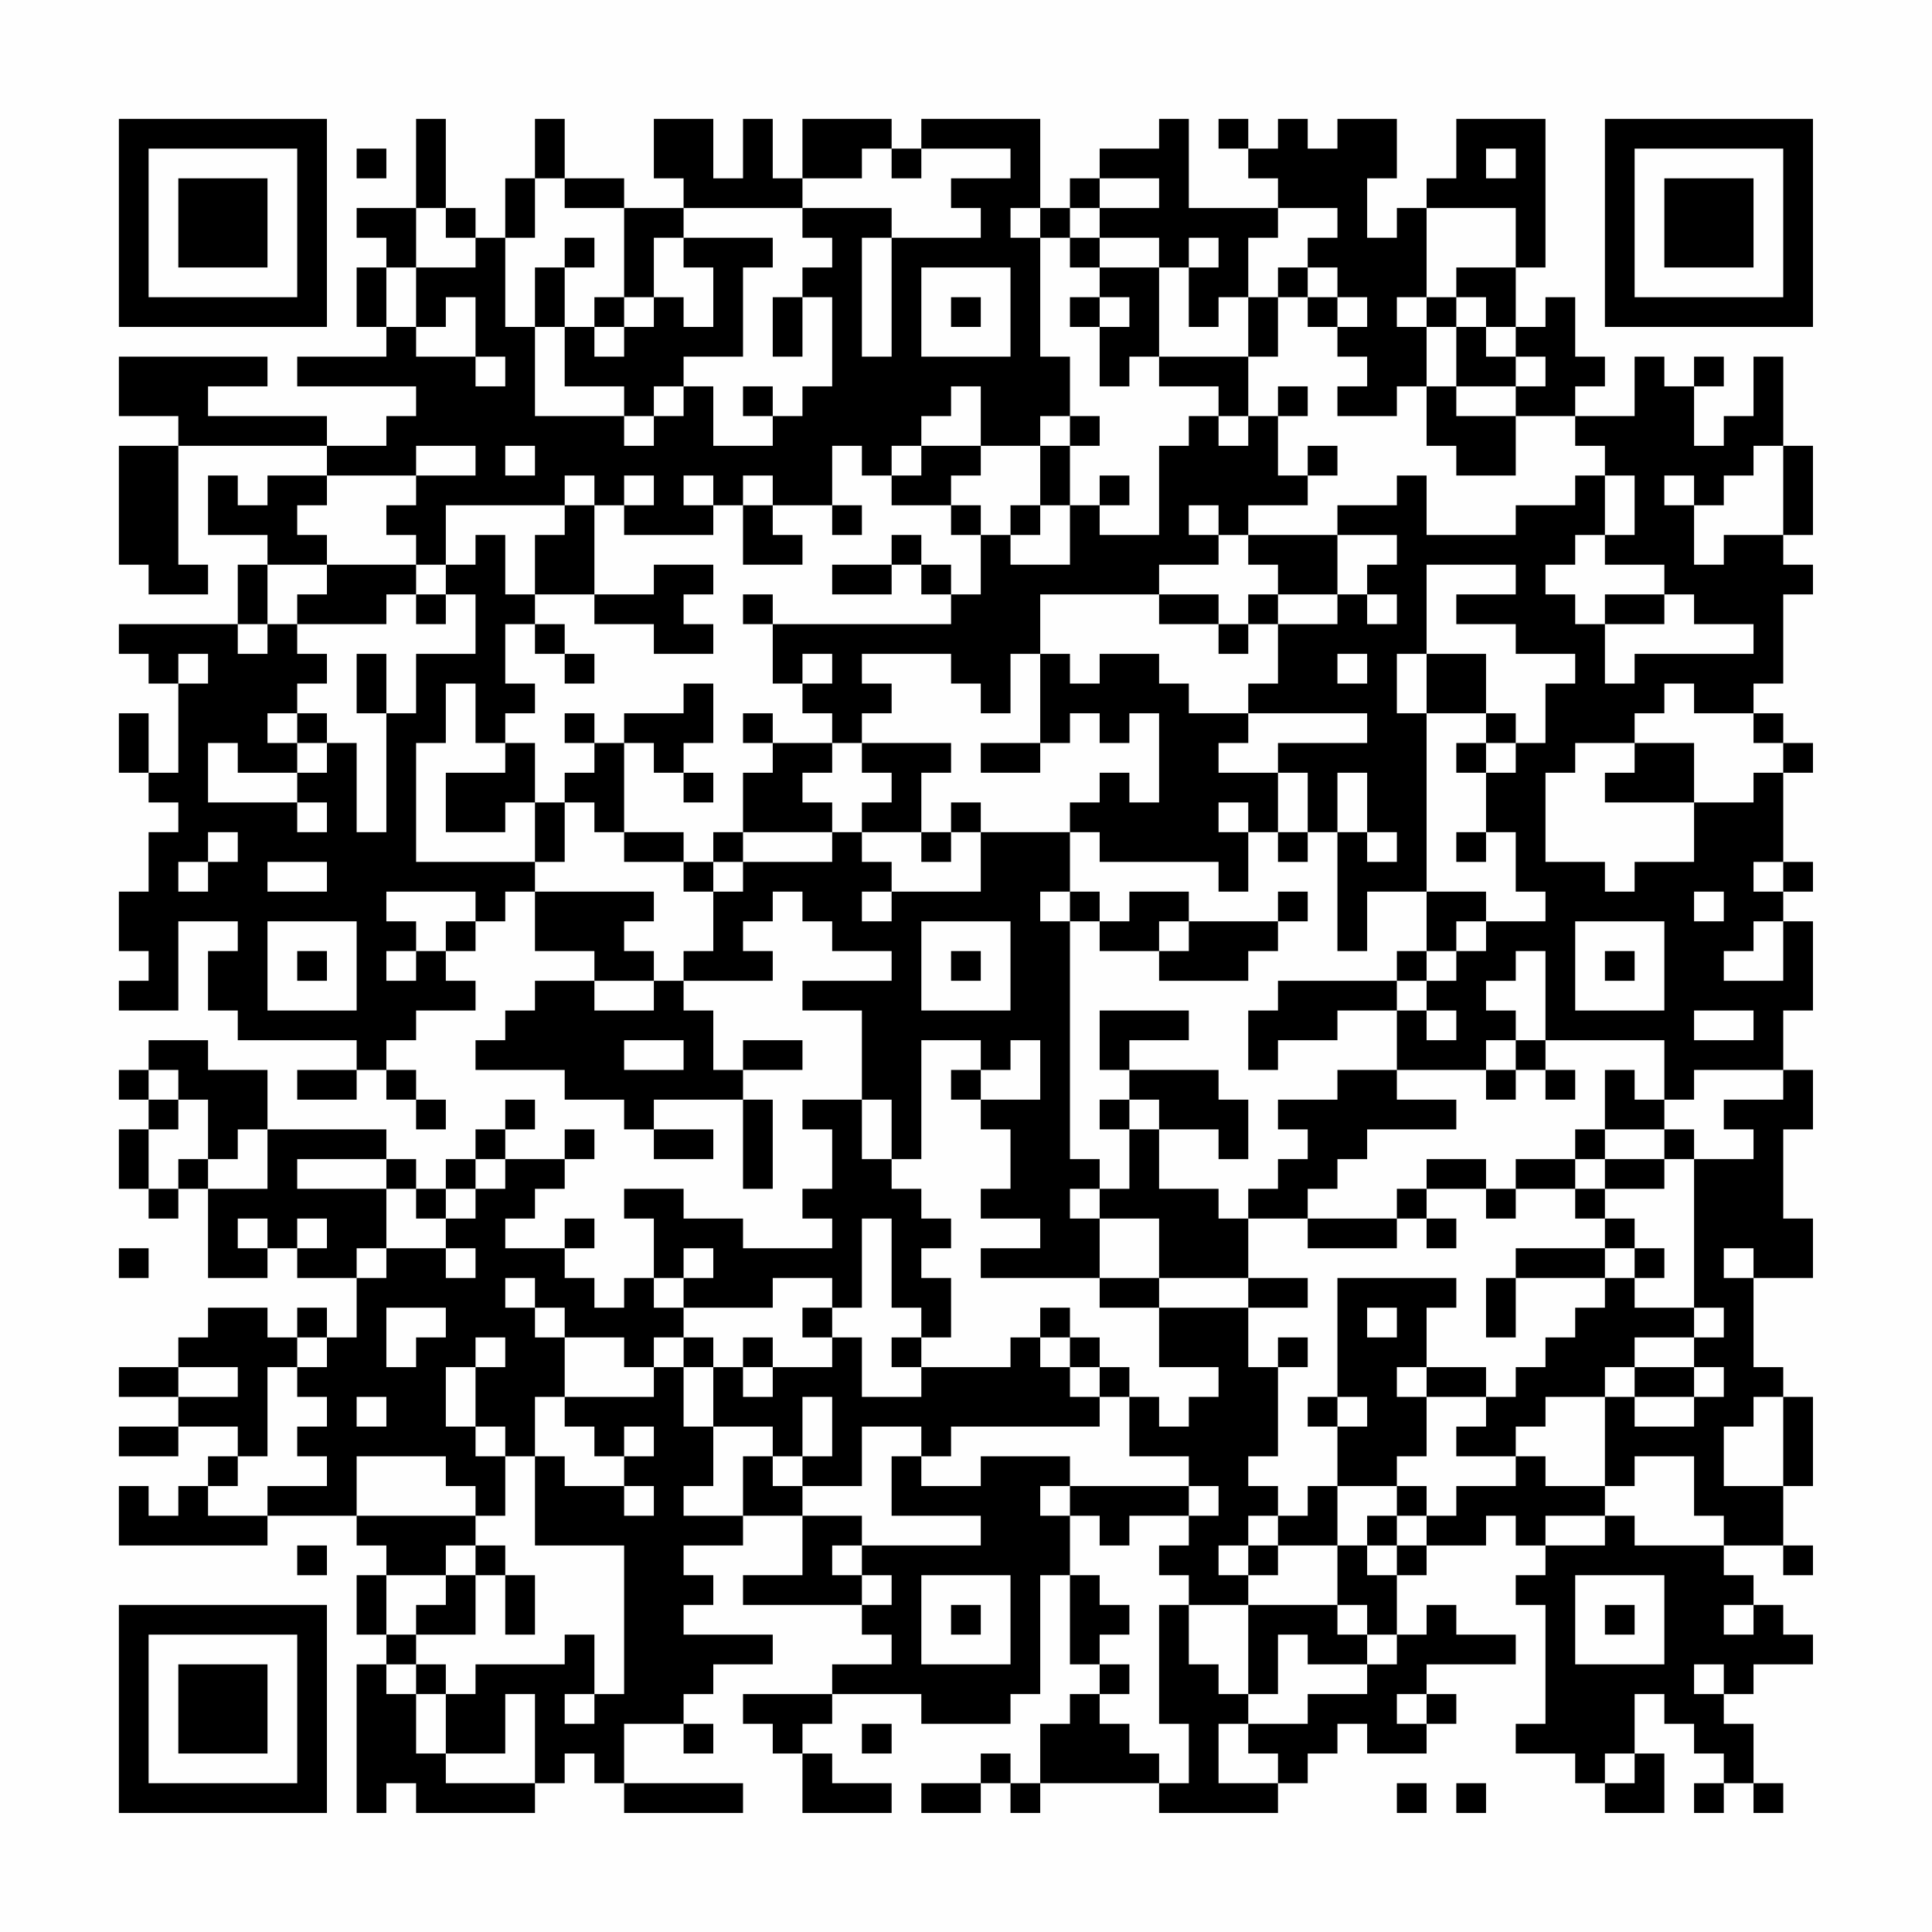 <?xml version="1.0" encoding="UTF-8"?>
<svg xmlns="http://www.w3.org/2000/svg" version="1.1" width="300" height="300" viewBox="0 0 300 300"><rect x="0" y="0" width="300" height="300" fill="#fefefe"/><g transform="scale(4.615)"><g transform="translate(4,4)"><path fill-rule="evenodd" d="M10 0L10 3L8 3L8 4L9 4L9 5L8 5L8 7L9 7L9 8L6 8L6 9L10 9L10 10L9 10L9 11L7 11L7 10L3 10L3 9L5 9L5 8L0 8L0 10L2 10L2 11L0 11L0 15L1 15L1 16L3 16L3 15L2 15L2 11L7 11L7 12L5 12L5 13L4 13L4 12L3 12L3 14L5 14L5 15L4 15L4 17L0 17L0 18L1 18L1 19L2 19L2 22L1 22L1 20L0 20L0 22L1 22L1 23L2 23L2 24L1 24L1 26L0 26L0 28L1 28L1 29L0 29L0 30L2 30L2 27L4 27L4 28L3 28L3 30L4 30L4 31L8 31L8 32L6 32L6 33L8 33L8 32L9 32L9 33L10 33L10 34L11 34L11 33L10 33L10 32L9 32L9 31L10 31L10 30L12 30L12 29L11 29L11 28L12 28L12 27L13 27L13 26L14 26L14 28L16 28L16 29L14 29L14 30L13 30L13 31L12 31L12 32L15 32L15 33L17 33L17 34L18 34L18 35L20 35L20 34L18 34L18 33L21 33L21 36L22 36L22 33L21 33L21 32L23 32L23 31L21 31L21 32L20 32L20 30L19 30L19 29L22 29L22 28L21 28L21 27L22 27L22 26L23 26L23 27L24 27L24 28L26 28L26 29L23 29L23 30L25 30L25 33L23 33L23 34L24 34L24 36L23 36L23 37L24 37L24 38L21 38L21 37L19 37L19 36L17 36L17 37L18 37L18 39L17 39L17 40L16 40L16 39L15 39L15 38L16 38L16 37L15 37L15 38L13 38L13 37L14 37L14 36L15 36L15 35L16 35L16 34L15 34L15 35L13 35L13 34L14 34L14 33L13 33L13 34L12 34L12 35L11 35L11 36L10 36L10 35L9 35L9 34L5 34L5 32L3 32L3 31L1 31L1 32L0 32L0 33L1 33L1 34L0 34L0 36L1 36L1 37L2 37L2 36L3 36L3 39L5 39L5 38L6 38L6 39L8 39L8 41L7 41L7 40L6 40L6 41L5 41L5 40L3 40L3 41L2 41L2 42L0 42L0 43L2 43L2 44L0 44L0 45L2 45L2 44L4 44L4 45L3 45L3 46L2 46L2 47L1 47L1 46L0 46L0 48L5 48L5 47L8 47L8 48L9 48L9 49L8 49L8 51L9 51L9 52L8 52L8 57L9 57L9 56L10 56L10 57L14 57L14 56L15 56L15 55L16 55L16 56L17 56L17 57L21 57L21 56L17 56L17 54L19 54L19 55L20 55L20 54L19 54L19 53L20 53L20 52L22 52L22 51L19 51L19 50L20 50L20 49L19 49L19 48L21 48L21 47L23 47L23 49L21 49L21 50L25 50L25 51L26 51L26 52L24 52L24 53L21 53L21 54L22 54L22 55L23 55L23 57L26 57L26 56L24 56L24 55L23 55L23 54L24 54L24 53L27 53L27 54L30 54L30 53L31 53L31 49L32 49L32 52L33 52L33 53L32 53L32 54L31 54L31 56L30 56L30 55L29 55L29 56L27 56L27 57L29 57L29 56L30 56L30 57L31 57L31 56L35 56L35 57L39 57L39 56L40 56L40 55L41 55L41 54L42 54L42 55L44 55L44 54L45 54L45 53L44 53L44 52L47 52L47 51L45 51L45 50L44 50L44 51L43 51L43 49L44 49L44 48L46 48L46 47L47 47L47 48L48 48L48 49L47 49L47 50L48 50L48 54L47 54L47 55L49 55L49 56L50 56L50 57L52 57L52 55L51 55L51 53L52 53L52 54L53 54L53 55L54 55L54 56L53 56L53 57L54 57L54 56L55 56L55 57L56 57L56 56L55 56L55 54L54 54L54 53L55 53L55 52L57 52L57 51L56 51L56 50L55 50L55 49L54 49L54 48L56 48L56 49L57 49L57 48L56 48L56 46L57 46L57 43L56 43L56 42L55 42L55 39L57 39L57 37L56 37L56 34L57 34L57 32L56 32L56 30L57 30L57 27L56 27L56 26L57 26L57 25L56 25L56 22L57 22L57 21L56 21L56 20L55 20L55 19L56 19L56 16L57 16L57 15L56 15L56 14L57 14L57 11L56 11L56 8L55 8L55 10L54 10L54 11L53 11L53 9L54 9L54 8L53 8L53 9L52 9L52 8L51 8L51 10L49 10L49 9L50 9L50 8L49 8L49 6L48 6L48 7L47 7L47 5L48 5L48 0L45 0L45 2L44 2L44 3L43 3L43 4L42 4L42 2L43 2L43 0L41 0L41 1L40 1L40 0L39 0L39 1L38 1L38 0L37 0L37 1L38 1L38 2L39 2L39 3L36 3L36 0L35 0L35 1L33 1L33 2L32 2L32 3L31 3L31 0L27 0L27 1L26 1L26 0L23 0L23 2L22 2L22 0L21 0L21 2L20 2L20 0L18 0L18 2L19 2L19 3L17 3L17 2L15 2L15 0L14 0L14 2L13 2L13 4L12 4L12 3L11 3L11 0ZM8 1L8 2L9 2L9 1ZM25 1L25 2L23 2L23 3L19 3L19 4L18 4L18 6L17 6L17 3L15 3L15 2L14 2L14 4L13 4L13 7L14 7L14 10L17 10L17 11L18 11L18 10L19 10L19 9L20 9L20 11L22 11L22 10L23 10L23 9L24 9L24 6L23 6L23 5L24 5L24 4L23 4L23 3L26 3L26 4L25 4L25 8L26 8L26 4L29 4L29 3L28 3L28 2L30 2L30 1L27 1L27 2L26 2L26 1ZM46 1L46 2L47 2L47 1ZM33 2L33 3L32 3L32 4L31 4L31 3L30 3L30 4L31 4L31 8L32 8L32 10L31 10L31 11L29 11L29 9L28 9L28 10L27 10L27 11L26 11L26 12L25 12L25 11L24 11L24 13L22 13L22 12L21 12L21 13L20 13L20 12L19 12L19 13L20 13L20 14L17 14L17 13L18 13L18 12L17 12L17 13L16 13L16 12L15 12L15 13L11 13L11 15L10 15L10 14L9 14L9 13L10 13L10 12L12 12L12 11L10 11L10 12L7 12L7 13L6 13L6 14L7 14L7 15L5 15L5 17L4 17L4 18L5 18L5 17L6 17L6 18L7 18L7 19L6 19L6 20L5 20L5 21L6 21L6 22L4 22L4 21L3 21L3 23L6 23L6 24L7 24L7 23L6 23L6 22L7 22L7 21L8 21L8 24L9 24L9 20L10 20L10 18L12 18L12 16L11 16L11 15L12 15L12 14L13 14L13 16L14 16L14 17L13 17L13 19L14 19L14 20L13 20L13 21L12 21L12 19L11 19L11 21L10 21L10 25L14 25L14 26L18 26L18 27L17 27L17 28L18 28L18 29L16 29L16 30L18 30L18 29L19 29L19 28L20 28L20 26L21 26L21 25L24 25L24 24L25 24L25 25L26 25L26 26L25 26L25 27L26 27L26 26L29 26L29 24L32 24L32 26L31 26L31 27L32 27L32 35L33 35L33 36L32 36L32 37L33 37L33 39L29 39L29 38L31 38L31 37L29 37L29 36L30 36L30 34L29 34L29 33L31 33L31 31L30 31L30 32L29 32L29 31L27 31L27 35L26 35L26 33L25 33L25 35L26 35L26 36L27 36L27 37L28 37L28 38L27 38L27 39L28 39L28 41L27 41L27 40L26 40L26 37L25 37L25 40L24 40L24 39L22 39L22 40L19 40L19 39L20 39L20 38L19 38L19 39L18 39L18 40L19 40L19 41L18 41L18 42L17 42L17 41L15 41L15 40L14 40L14 39L13 39L13 40L14 40L14 41L15 41L15 43L14 43L14 45L13 45L13 44L12 44L12 42L13 42L13 41L12 41L12 42L11 42L11 44L12 44L12 45L13 45L13 47L12 47L12 46L11 46L11 45L8 45L8 47L12 47L12 48L11 48L11 49L9 49L9 51L10 51L10 52L9 52L9 53L10 53L10 55L11 55L11 56L14 56L14 53L13 53L13 55L11 55L11 53L12 53L12 52L15 52L15 51L16 51L16 53L15 53L15 54L16 54L16 53L17 53L17 48L14 48L14 45L15 45L15 46L17 46L17 47L18 47L18 46L17 46L17 45L18 45L18 44L17 44L17 45L16 45L16 44L15 44L15 43L18 43L18 42L19 42L19 44L20 44L20 46L19 46L19 47L21 47L21 45L22 45L22 46L23 46L23 47L25 47L25 48L24 48L24 49L25 49L25 50L26 50L26 49L25 49L25 48L29 48L29 47L26 47L26 45L27 45L27 46L29 46L29 45L32 45L32 46L31 46L31 47L32 47L32 49L33 49L33 50L34 50L34 51L33 51L33 52L34 52L34 53L33 53L33 54L34 54L34 55L35 55L35 56L36 56L36 54L35 54L35 50L36 50L36 52L37 52L37 53L38 53L38 54L37 54L37 56L39 56L39 55L38 55L38 54L40 54L40 53L42 53L42 52L43 52L43 51L42 51L42 50L41 50L41 48L42 48L42 49L43 49L43 48L44 48L44 47L45 47L45 46L47 46L47 45L48 45L48 46L50 46L50 47L48 47L48 48L50 48L50 47L51 47L51 48L54 48L54 47L53 47L53 45L51 45L51 46L50 46L50 43L51 43L51 44L53 44L53 43L54 43L54 42L53 42L53 41L54 41L54 40L53 40L53 35L55 35L55 34L54 34L54 33L56 33L56 32L53 32L53 33L52 33L52 31L48 31L48 28L47 28L47 29L46 29L46 30L47 30L47 31L46 31L46 32L43 32L43 30L44 30L44 31L45 31L45 30L44 30L44 29L45 29L45 28L46 28L46 27L48 27L48 26L47 26L47 24L46 24L46 22L47 22L47 21L48 21L48 19L49 19L49 18L47 18L47 17L45 17L45 16L47 16L47 15L44 15L44 18L43 18L43 20L44 20L44 26L42 26L42 28L41 28L41 24L42 24L42 25L43 25L43 24L42 24L42 22L41 22L41 24L40 24L40 22L39 22L39 21L42 21L42 20L38 20L38 19L39 19L39 17L41 17L41 16L42 16L42 17L43 17L43 16L42 16L42 15L43 15L43 14L41 14L41 13L43 13L43 12L44 12L44 14L47 14L47 13L49 13L49 12L50 12L50 14L49 14L49 15L48 15L48 16L49 16L49 17L50 17L50 19L51 19L51 18L55 18L55 17L53 17L53 16L52 16L52 15L50 15L50 14L51 14L51 12L50 12L50 11L49 11L49 10L47 10L47 9L48 9L48 8L47 8L47 7L46 7L46 6L45 6L45 5L47 5L47 3L44 3L44 6L43 6L43 7L44 7L44 9L43 9L43 10L41 10L41 9L42 9L42 8L41 8L41 7L42 7L42 6L41 6L41 5L40 5L40 4L41 4L41 3L39 3L39 4L38 4L38 6L37 6L37 7L36 7L36 5L37 5L37 4L36 4L36 5L35 5L35 4L33 4L33 3L35 3L35 2ZM10 3L10 5L9 5L9 7L10 7L10 8L12 8L12 9L13 9L13 8L12 8L12 6L11 6L11 7L10 7L10 5L12 5L12 4L11 4L11 3ZM15 4L15 5L14 5L14 7L15 7L15 9L17 9L17 10L18 10L18 9L19 9L19 8L21 8L21 5L22 5L22 4L19 4L19 5L20 5L20 7L19 7L19 6L18 6L18 7L17 7L17 6L16 6L16 7L15 7L15 5L16 5L16 4ZM32 4L32 5L33 5L33 6L32 6L32 7L33 7L33 9L34 9L34 8L35 8L35 9L37 9L37 10L36 10L36 11L35 11L35 14L33 14L33 13L34 13L34 12L33 12L33 13L32 13L32 11L33 11L33 10L32 10L32 11L31 11L31 13L30 13L30 14L29 14L29 13L28 13L28 12L29 12L29 11L27 11L27 12L26 12L26 13L28 13L28 14L29 14L29 16L28 16L28 15L27 15L27 14L26 14L26 15L24 15L24 16L26 16L26 15L27 15L27 16L28 16L28 17L22 17L22 16L21 16L21 17L22 17L22 19L23 19L23 20L24 20L24 21L22 21L22 20L21 20L21 21L22 21L22 22L21 22L21 24L20 24L20 25L19 25L19 24L17 24L17 21L18 21L18 22L19 22L19 23L20 23L20 22L19 22L19 21L20 21L20 19L19 19L19 20L17 20L17 21L16 21L16 20L15 20L15 21L16 21L16 22L15 22L15 23L14 23L14 21L13 21L13 22L11 22L11 24L13 24L13 23L14 23L14 25L15 25L15 23L16 23L16 24L17 24L17 25L19 25L19 26L20 26L20 25L21 25L21 24L24 24L24 23L23 23L23 22L24 22L24 21L25 21L25 22L26 22L26 23L25 23L25 24L27 24L27 25L28 25L28 24L29 24L29 23L28 23L28 24L27 24L27 22L28 22L28 21L25 21L25 20L26 20L26 19L25 19L25 18L28 18L28 19L29 19L29 20L30 20L30 18L31 18L31 21L29 21L29 22L31 22L31 21L32 21L32 20L33 20L33 21L34 21L34 20L35 20L35 23L34 23L34 22L33 22L33 23L32 23L32 24L33 24L33 25L37 25L37 26L38 26L38 24L39 24L39 25L40 25L40 24L39 24L39 22L37 22L37 21L38 21L38 20L36 20L36 19L35 19L35 18L33 18L33 19L32 19L32 18L31 18L31 16L35 16L35 17L37 17L37 18L38 18L38 17L39 17L39 16L41 16L41 14L38 14L38 13L40 13L40 12L41 12L41 11L40 11L40 12L39 12L39 10L40 10L40 9L39 9L39 10L38 10L38 8L39 8L39 6L40 6L40 7L41 7L41 6L40 6L40 5L39 5L39 6L38 6L38 8L35 8L35 5L33 5L33 4ZM27 5L27 8L30 8L30 5ZM22 6L22 8L23 8L23 6ZM28 6L28 7L29 7L29 6ZM33 6L33 7L34 7L34 6ZM44 6L44 7L45 7L45 9L44 9L44 11L45 11L45 12L47 12L47 10L45 10L45 9L47 9L47 8L46 8L46 7L45 7L45 6ZM16 7L16 8L17 8L17 7ZM21 9L21 10L22 10L22 9ZM37 10L37 11L38 11L38 10ZM13 11L13 12L14 12L14 11ZM55 11L55 12L54 12L54 13L53 13L53 12L52 12L52 13L53 13L53 15L54 15L54 14L56 14L56 11ZM15 13L15 14L14 14L14 16L16 16L16 17L18 17L18 18L20 18L20 17L19 17L19 16L20 16L20 15L18 15L18 16L16 16L16 13ZM21 13L21 15L23 15L23 14L22 14L22 13ZM24 13L24 14L25 14L25 13ZM31 13L31 14L30 14L30 15L32 15L32 13ZM36 13L36 14L37 14L37 15L35 15L35 16L37 16L37 17L38 17L38 16L39 16L39 15L38 15L38 14L37 14L37 13ZM7 15L7 16L6 16L6 17L9 17L9 16L10 16L10 17L11 17L11 16L10 16L10 15ZM50 16L50 17L52 17L52 16ZM14 17L14 18L15 18L15 19L16 19L16 18L15 18L15 17ZM2 18L2 19L3 19L3 18ZM8 18L8 20L9 20L9 18ZM23 18L23 19L24 19L24 18ZM41 18L41 19L42 19L42 18ZM44 18L44 20L46 20L46 21L45 21L45 22L46 22L46 21L47 21L47 20L46 20L46 18ZM52 19L52 20L51 20L51 21L49 21L49 22L48 22L48 25L50 25L50 26L51 26L51 25L53 25L53 23L55 23L55 22L56 22L56 21L55 21L55 20L53 20L53 19ZM6 20L6 21L7 21L7 20ZM51 21L51 22L50 22L50 23L53 23L53 21ZM37 23L37 24L38 24L38 23ZM3 24L3 25L2 25L2 26L3 26L3 25L4 25L4 24ZM45 24L45 25L46 25L46 24ZM5 25L5 26L7 26L7 25ZM55 25L55 26L56 26L56 25ZM9 26L9 27L10 27L10 28L9 28L9 29L10 29L10 28L11 28L11 27L12 27L12 26ZM32 26L32 27L33 27L33 28L35 28L35 29L38 29L38 28L39 28L39 27L40 27L40 26L39 26L39 27L36 27L36 26L34 26L34 27L33 27L33 26ZM44 26L44 28L43 28L43 29L39 29L39 30L38 30L38 32L39 32L39 31L41 31L41 30L43 30L43 29L44 29L44 28L45 28L45 27L46 27L46 26ZM53 26L53 27L54 27L54 26ZM5 27L5 30L8 30L8 27ZM27 27L27 30L30 30L30 27ZM35 27L35 28L36 28L36 27ZM49 27L49 30L52 30L52 27ZM55 27L55 28L54 28L54 29L56 29L56 27ZM6 28L6 29L7 29L7 28ZM28 28L28 29L29 29L29 28ZM50 28L50 29L51 29L51 28ZM33 30L33 32L34 32L34 33L33 33L33 34L34 34L34 36L33 36L33 37L35 37L35 39L33 39L33 40L35 40L35 42L37 42L37 43L36 43L36 44L35 44L35 43L34 43L34 42L33 42L33 41L32 41L32 40L31 40L31 41L30 41L30 42L27 42L27 41L26 41L26 42L27 42L27 43L25 43L25 41L24 41L24 40L23 40L23 41L24 41L24 42L22 42L22 41L21 41L21 42L20 42L20 41L19 41L19 42L20 42L20 44L22 44L22 45L23 45L23 46L25 46L25 44L27 44L27 45L28 45L28 44L33 44L33 43L34 43L34 45L36 45L36 46L32 46L32 47L33 47L33 48L34 48L34 47L36 47L36 48L35 48L35 49L36 49L36 50L38 50L38 53L39 53L39 51L40 51L40 52L42 52L42 51L41 51L41 50L38 50L38 49L39 49L39 48L41 48L41 46L43 46L43 47L42 47L42 48L43 48L43 47L44 47L44 46L43 46L43 45L44 45L44 43L46 43L46 44L45 44L45 45L47 45L47 44L48 44L48 43L50 43L50 42L51 42L51 43L53 43L53 42L51 42L51 41L53 41L53 40L51 40L51 39L52 39L52 38L51 38L51 37L50 37L50 36L52 36L52 35L53 35L53 34L52 34L52 33L51 33L51 32L50 32L50 34L49 34L49 35L47 35L47 36L46 36L46 35L44 35L44 36L43 36L43 37L40 37L40 36L41 36L41 35L42 35L42 34L45 34L45 33L43 33L43 32L41 32L41 33L39 33L39 34L40 34L40 35L39 35L39 36L38 36L38 37L37 37L37 36L35 36L35 34L37 34L37 35L38 35L38 33L37 33L37 32L34 32L34 31L36 31L36 30ZM53 30L53 31L55 31L55 30ZM17 31L17 32L19 32L19 31ZM47 31L47 32L46 32L46 33L47 33L47 32L48 32L48 33L49 33L49 32L48 32L48 31ZM1 32L1 33L2 33L2 34L1 34L1 36L2 36L2 35L3 35L3 36L5 36L5 34L4 34L4 35L3 35L3 33L2 33L2 32ZM28 32L28 33L29 33L29 32ZM34 33L34 34L35 34L35 33ZM50 34L50 35L49 35L49 36L47 36L47 37L46 37L46 36L44 36L44 37L43 37L43 38L40 38L40 37L38 37L38 39L35 39L35 40L38 40L38 42L39 42L39 45L38 45L38 46L39 46L39 47L38 47L38 48L37 48L37 49L38 49L38 48L39 48L39 47L40 47L40 46L41 46L41 44L42 44L42 43L41 43L41 39L45 39L45 40L44 40L44 42L43 42L43 43L44 43L44 42L46 42L46 43L47 43L47 42L48 42L48 41L49 41L49 40L50 40L50 39L51 39L51 38L50 38L50 37L49 37L49 36L50 36L50 35L52 35L52 34ZM6 35L6 36L9 36L9 38L8 38L8 39L9 39L9 38L11 38L11 39L12 39L12 38L11 38L11 37L12 37L12 36L13 36L13 35L12 35L12 36L11 36L11 37L10 37L10 36L9 36L9 35ZM4 37L4 38L5 38L5 37ZM6 37L6 38L7 38L7 37ZM44 37L44 38L45 38L45 37ZM0 38L0 39L1 39L1 38ZM47 38L47 39L46 39L46 41L47 41L47 39L50 39L50 38ZM54 38L54 39L55 39L55 38ZM38 39L38 40L40 40L40 39ZM9 40L9 42L10 42L10 41L11 41L11 40ZM42 40L42 41L43 41L43 40ZM6 41L6 42L5 42L5 45L4 45L4 46L3 46L3 47L5 47L5 46L7 46L7 45L6 45L6 44L7 44L7 43L6 43L6 42L7 42L7 41ZM31 41L31 42L32 42L32 43L33 43L33 42L32 42L32 41ZM39 41L39 42L40 42L40 41ZM2 42L2 43L4 43L4 42ZM21 42L21 43L22 43L22 42ZM8 43L8 44L9 44L9 43ZM23 43L23 45L24 45L24 43ZM40 43L40 44L41 44L41 43ZM55 43L55 44L54 44L54 46L56 46L56 43ZM36 46L36 47L37 47L37 46ZM6 48L6 49L7 49L7 48ZM12 48L12 49L11 49L11 50L10 50L10 51L12 51L12 49L13 49L13 51L14 51L14 49L13 49L13 48ZM27 49L27 52L30 52L30 49ZM49 49L49 52L52 52L52 49ZM28 50L28 51L29 51L29 50ZM50 50L50 51L51 51L51 50ZM54 50L54 51L55 51L55 50ZM10 52L10 53L11 53L11 52ZM53 52L53 53L54 53L54 52ZM43 53L43 54L44 54L44 53ZM25 54L25 55L26 55L26 54ZM50 55L50 56L51 56L51 55ZM43 56L43 57L44 57L44 56ZM45 56L45 57L46 57L46 56ZM0 0L0 7L7 7L7 0ZM1 1L1 6L6 6L6 1ZM2 2L2 5L5 5L5 2ZM50 0L50 7L57 7L57 0ZM51 1L51 6L56 6L56 1ZM52 2L52 5L55 5L55 2ZM0 50L0 57L7 57L7 50ZM1 51L1 56L6 56L6 51ZM2 52L2 55L5 55L5 52Z" fill="#000000"/></g></g></svg>
